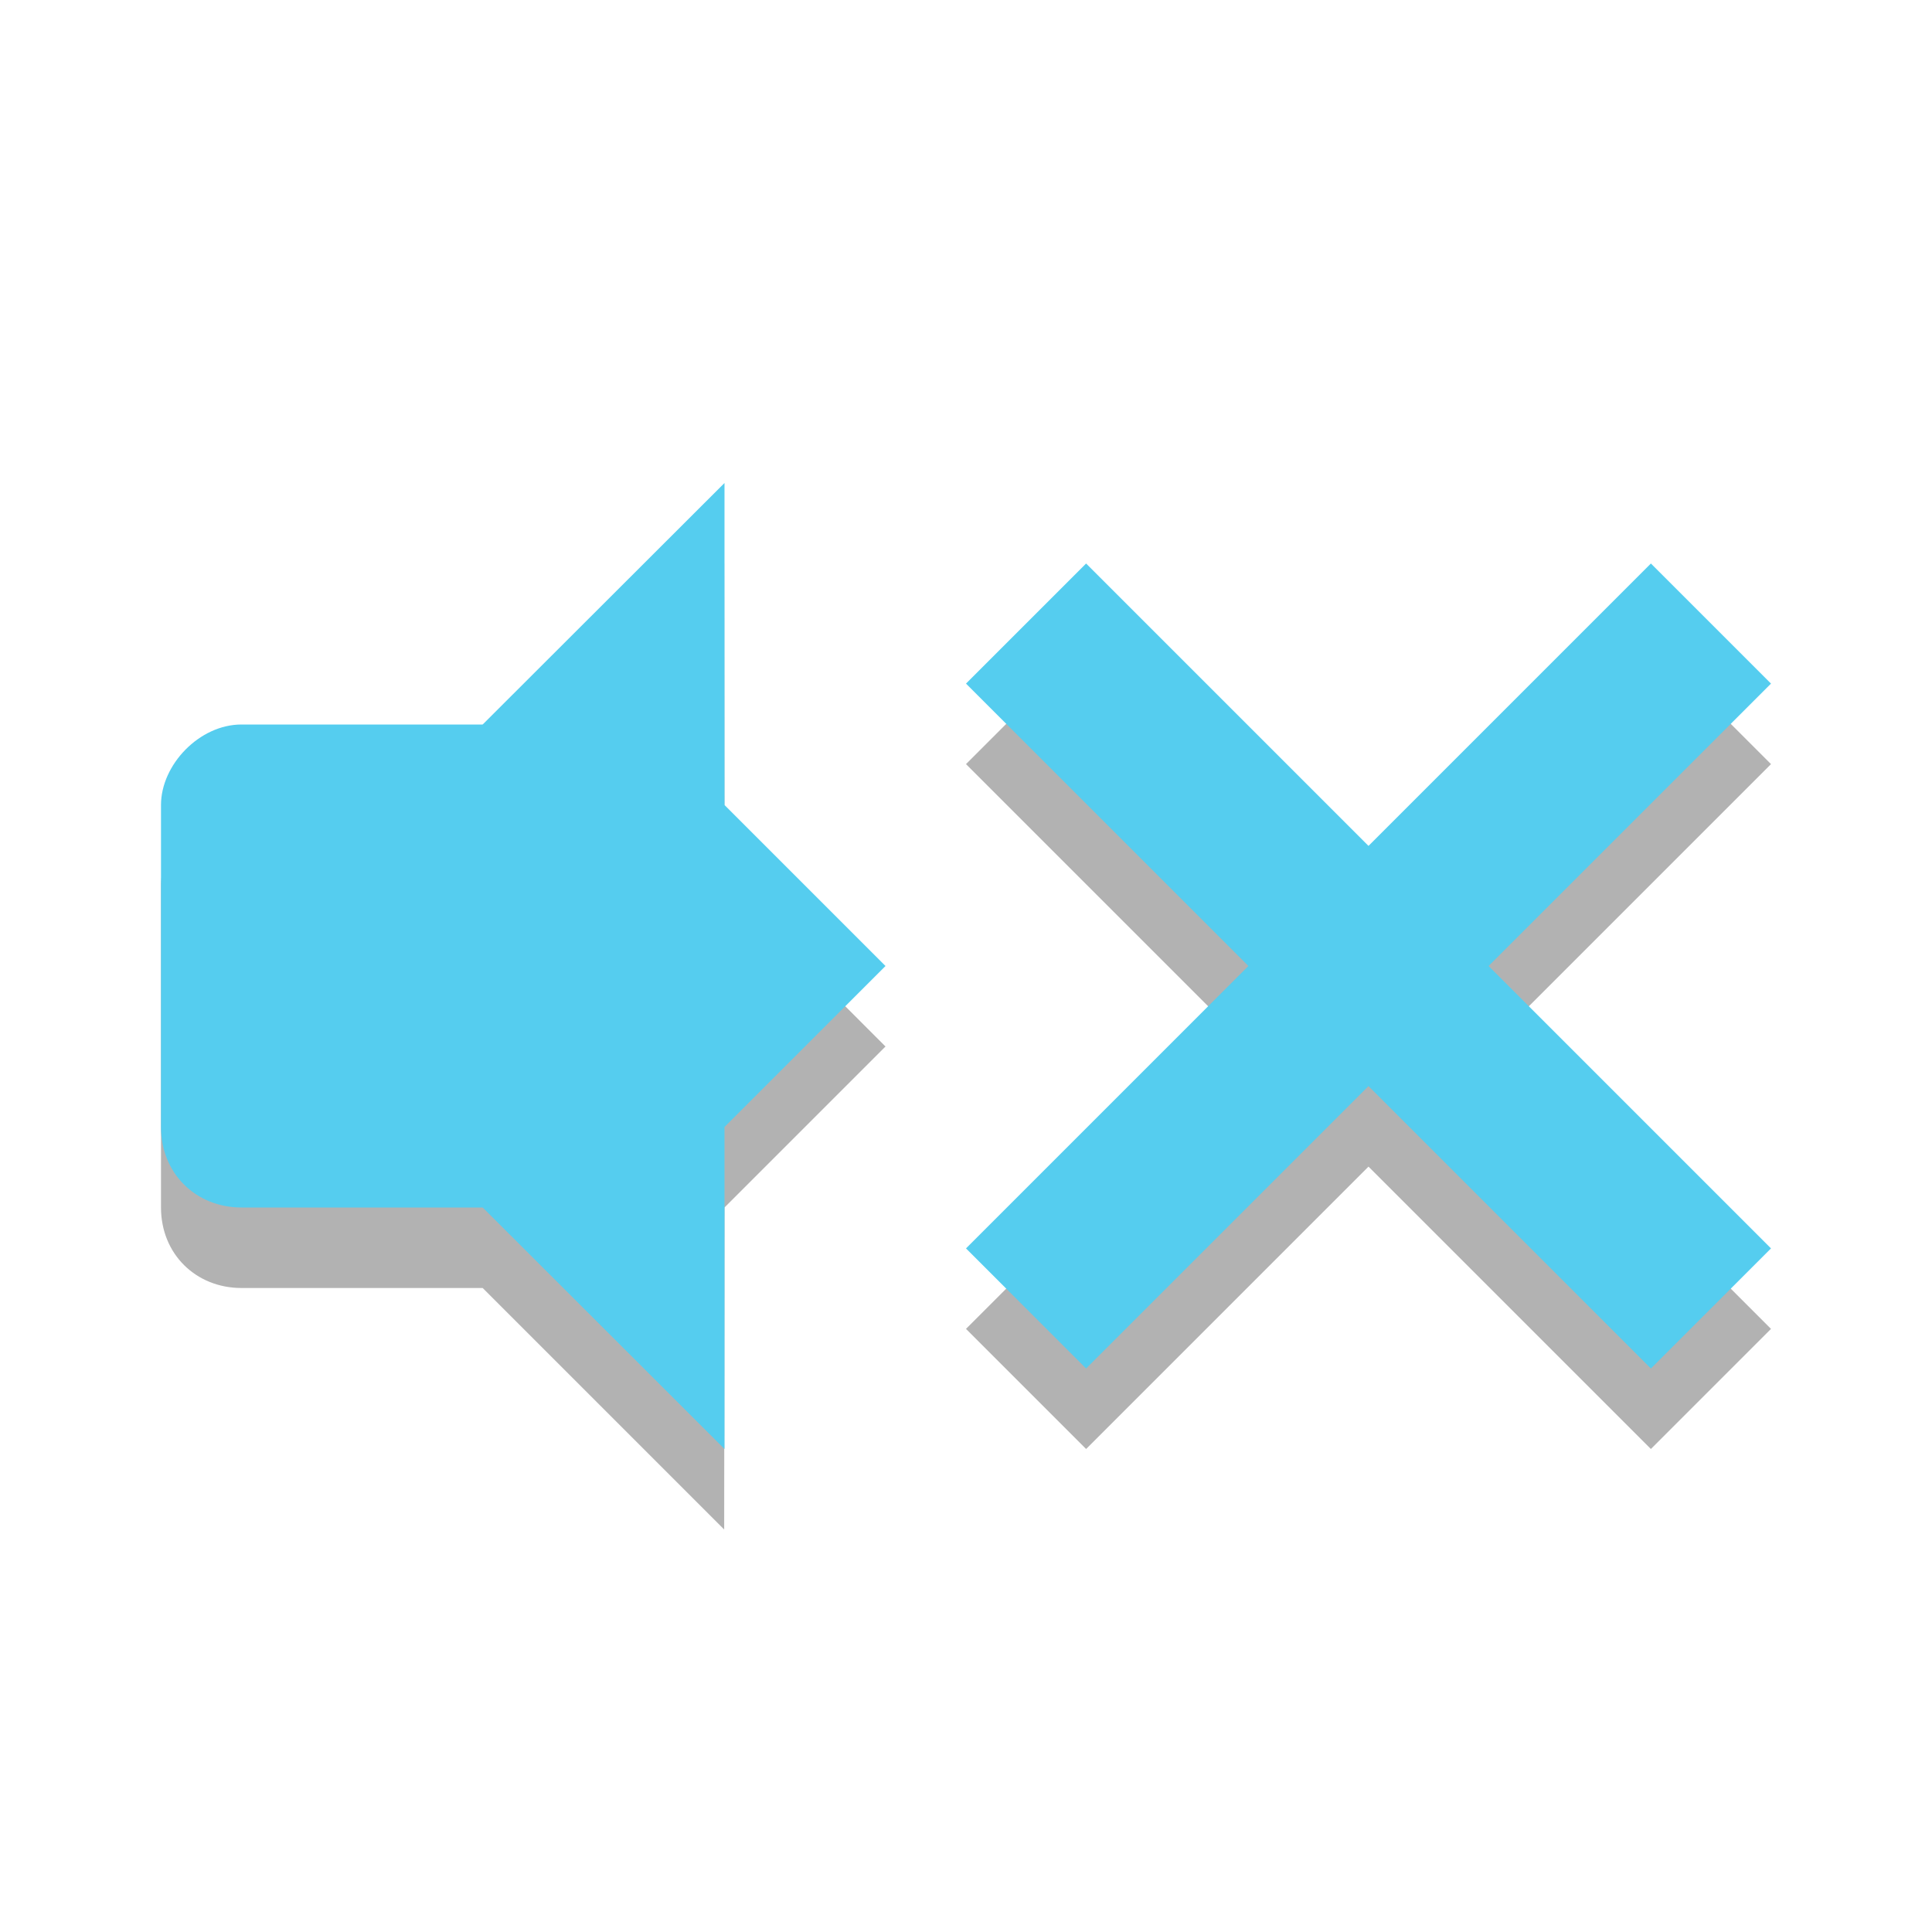 
<svg xmlns="http://www.w3.org/2000/svg" xmlns:xlink="http://www.w3.org/1999/xlink" width="24px" height="24px" viewBox="0 0 24 24" version="1.1">
<defs>
<filter id="alpha" filterUnits="objectBoundingBox" x="0%" y="0%" width="100%" height="100%">
  <feColorMatrix type="matrix" in="SourceGraphic" values="0 0 0 0 1 0 0 0 0 1 0 0 0 0 1 0 0 0 1 0"/>
</filter>
<mask id="mask0">
  <g filter="url(#alpha)">
<rect x="0" y="0" width="24" height="24" style="fill:rgb(0%,0%,0%);fill-opacity:0.302;stroke:none;"/>
  </g>
</mask>
<clipPath id="clip1">
  <rect width="24" height="24"/>
</clipPath>
<g id="surface6" clip-path="url(#clip1)">
<path style=" stroke:none;fill-rule:nonzero;fill:rgb(0%,0%,0%);fill-opacity:1;" d="M 8.996 7 L 5.996 10 L 5.996 16 L 8.996 19 L 9 15 L 11 13 L 9 11 Z M 8.996 7 "/>
<path style=" stroke:none;fill-rule:nonzero;fill:rgb(0%,0%,0%);fill-opacity:1;" d="M 3 10 C 2.477 10 2 10.5 2 11 L 2 15 C 2 15.578 2.434 16 3 16 L 6.996 16 L 6.996 10 Z M 3 10 "/>
</g>
</defs>
<g id="surface1">
<use xlink:href="#surface6" mask="url(#mask0)"/>
<path style=" stroke:none;fill-rule:nonzero;fill:rgb(33.333%,80.392%,93.725%);fill-opacity:1;" d="M 9 6 L 5.996 9 L 5.996 15 L 9 18 L 9 14 L 11 12 L 9 10 Z M 9 6 "/>
<path style=" stroke:none;fill-rule:nonzero;fill:rgb(33.333%,80.392%,93.725%);fill-opacity:1;" d="M 3 9 C 2.477 9 2 9.5 2 10 L 2 14 C 2 14.578 2.434 15 3 15 L 6.996 15 L 6.996 9 Z M 3 9 "/>
<path style=" stroke:none;fill-rule:nonzero;fill:rgb(0%,0%,0%);fill-opacity:0.302;" d="M 13.492 8 L 12 9.492 L 15.508 13 L 12 16.508 L 13.492 18 L 17 14.492 L 20.508 18 L 22 16.508 L 18.492 13 L 22 9.492 L 20.508 8 L 17 11.508 Z M 13.492 8 "/>
<path style=" stroke:none;fill-rule:nonzero;fill:rgb(33.333%,80.392%,93.725%);fill-opacity:1;" d="M 13.492 7 L 12 8.492 L 15.508 12 L 12 15.508 L 13.492 17 L 17 13.492 L 20.508 17 L 22 15.508 L 18.492 12 L 22 8.492 L 20.508 7 L 17 10.508 Z M 13.492 7 "/>
</g>
</svg>
